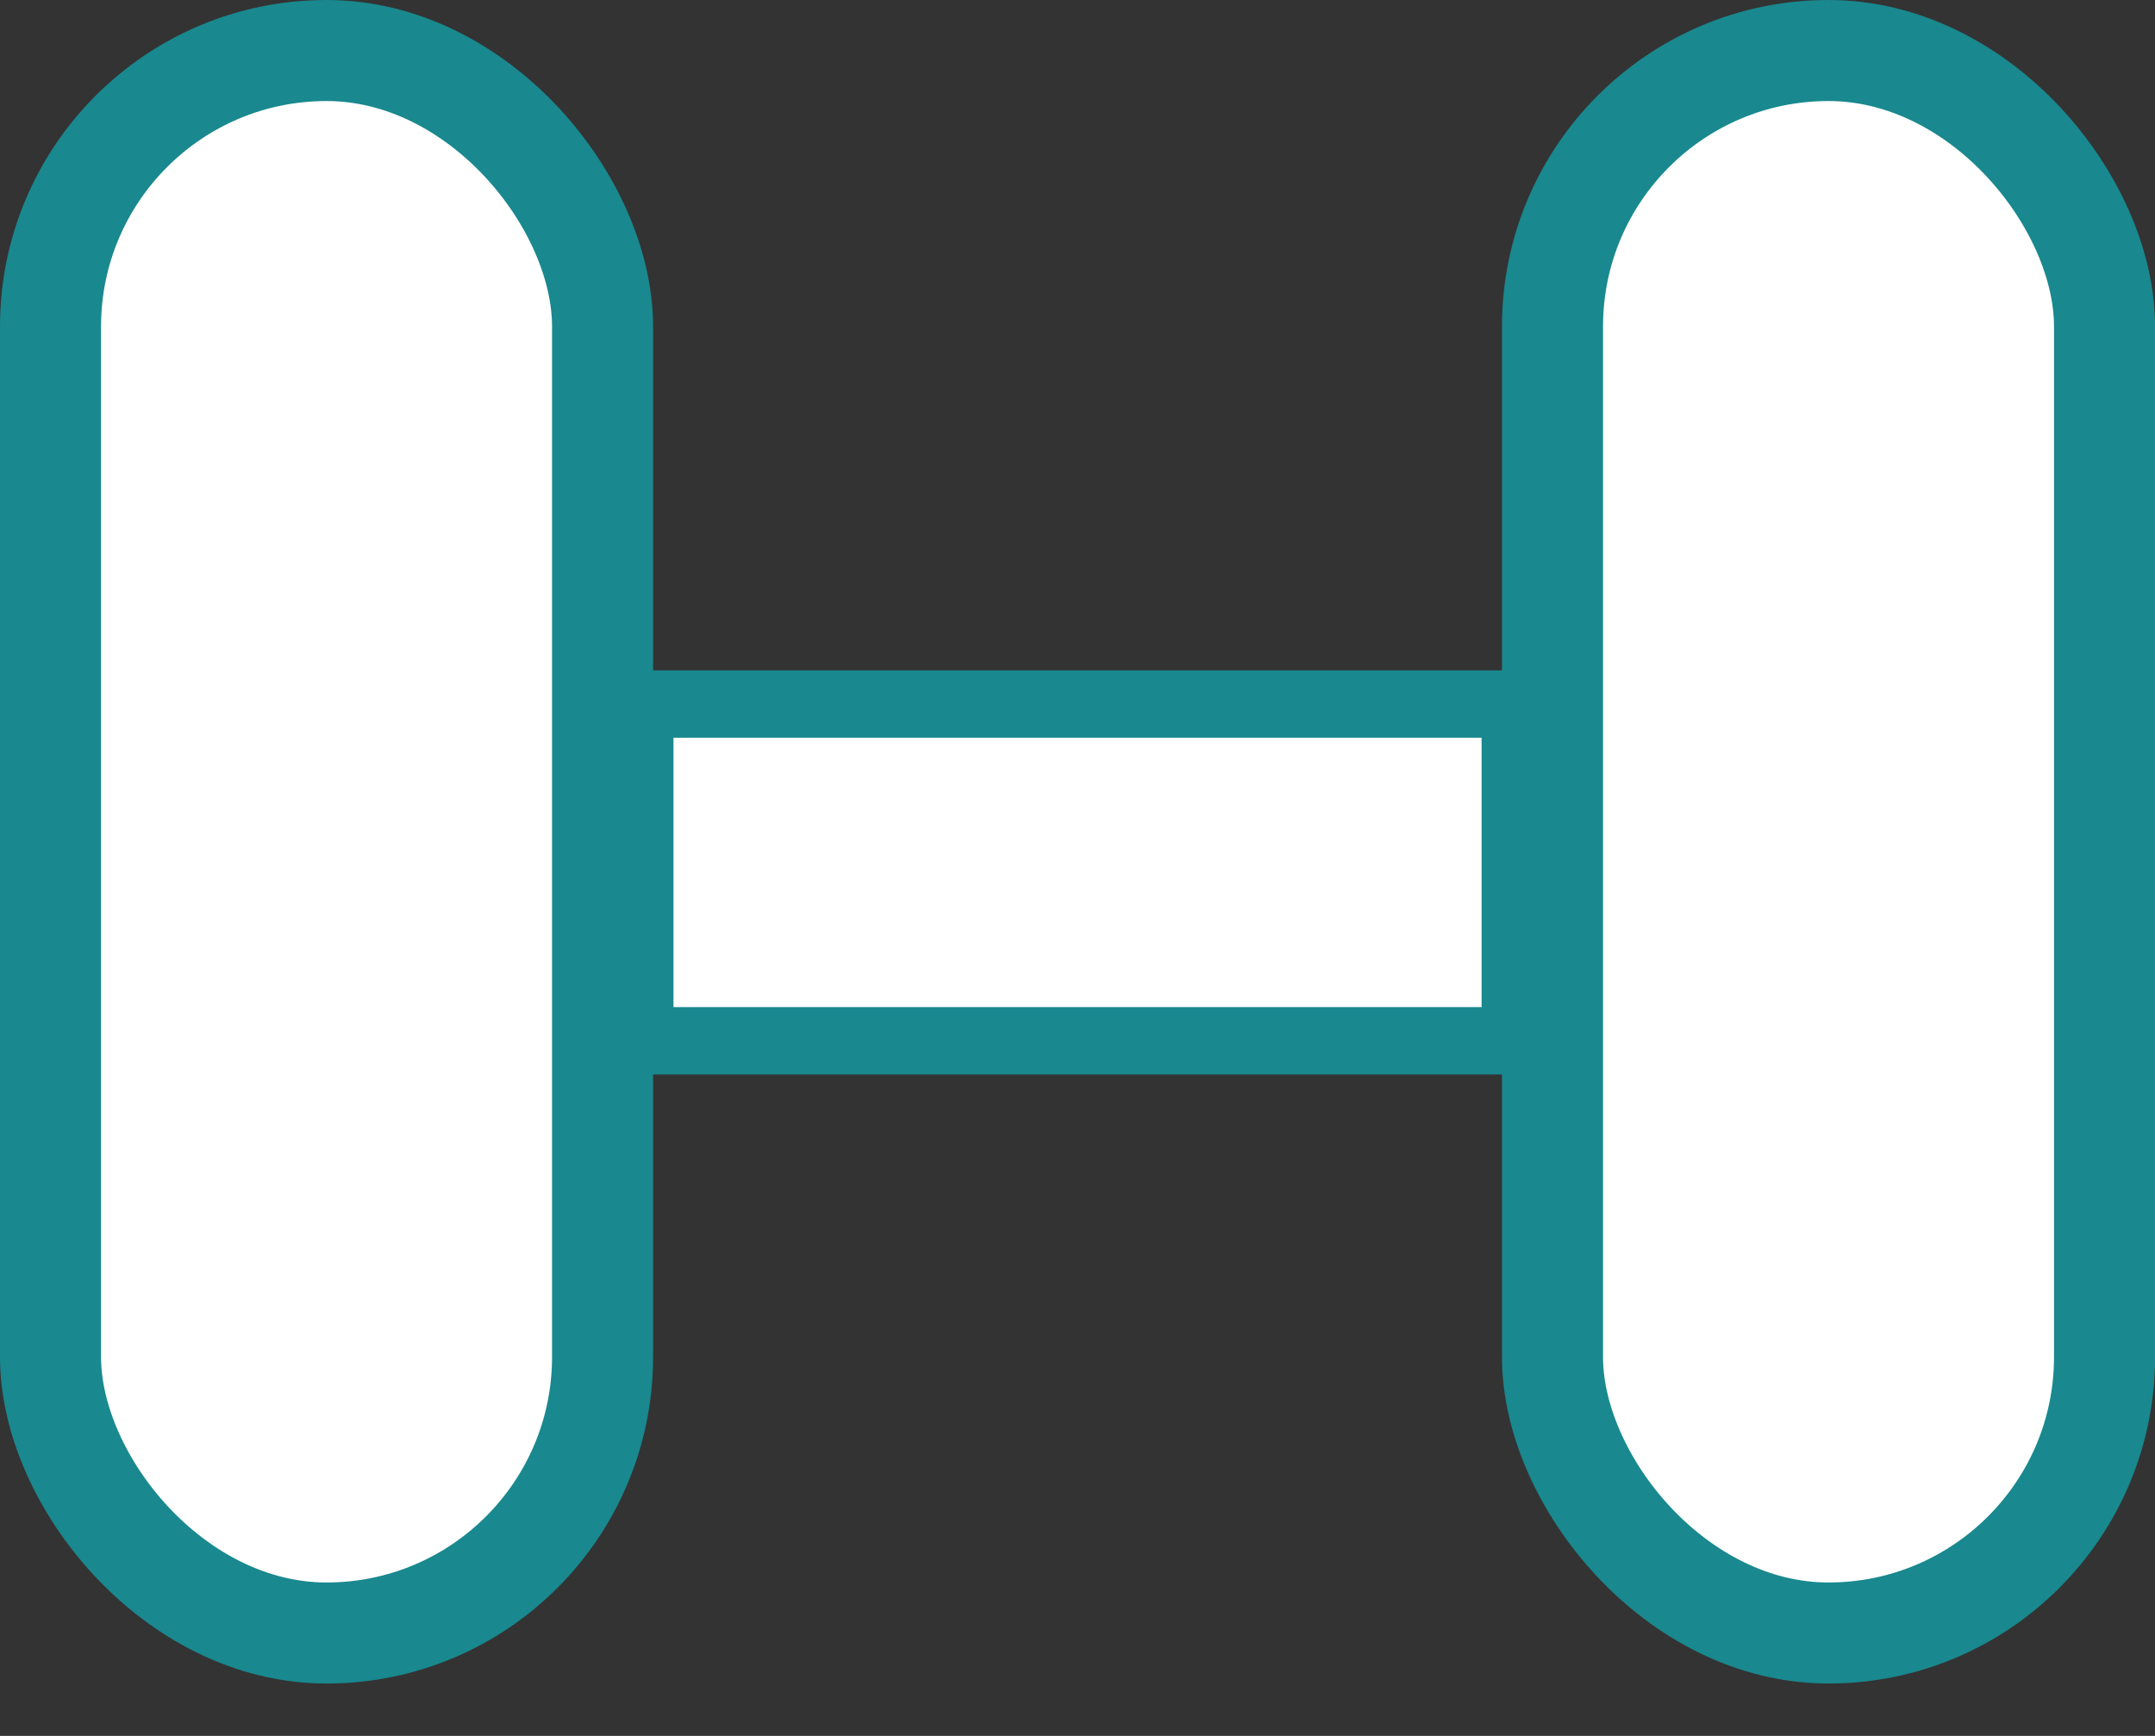 <svg width="36" height="29" viewBox="0 0 36 29" fill="none" xmlns="http://www.w3.org/2000/svg">
<rect x="0" y="0" width="36" height="29" fill="#333333" stroke="none"/>
<rect x="0.844" y="0.844" width="9.222" height="26.437" rx="4.611" fill="white" stroke="#19888F" stroke-width="1.688"/>
<rect x="25.935" y="0.844" width="9.222" height="26.437" rx="4.611" fill="white" stroke="#19888F" stroke-width="1.688"/>
<rect x="10.688" y="11.762" width="14.625" height="5.625" fill="white" stroke="#19888F" stroke-width="1.125"/>
</svg>
